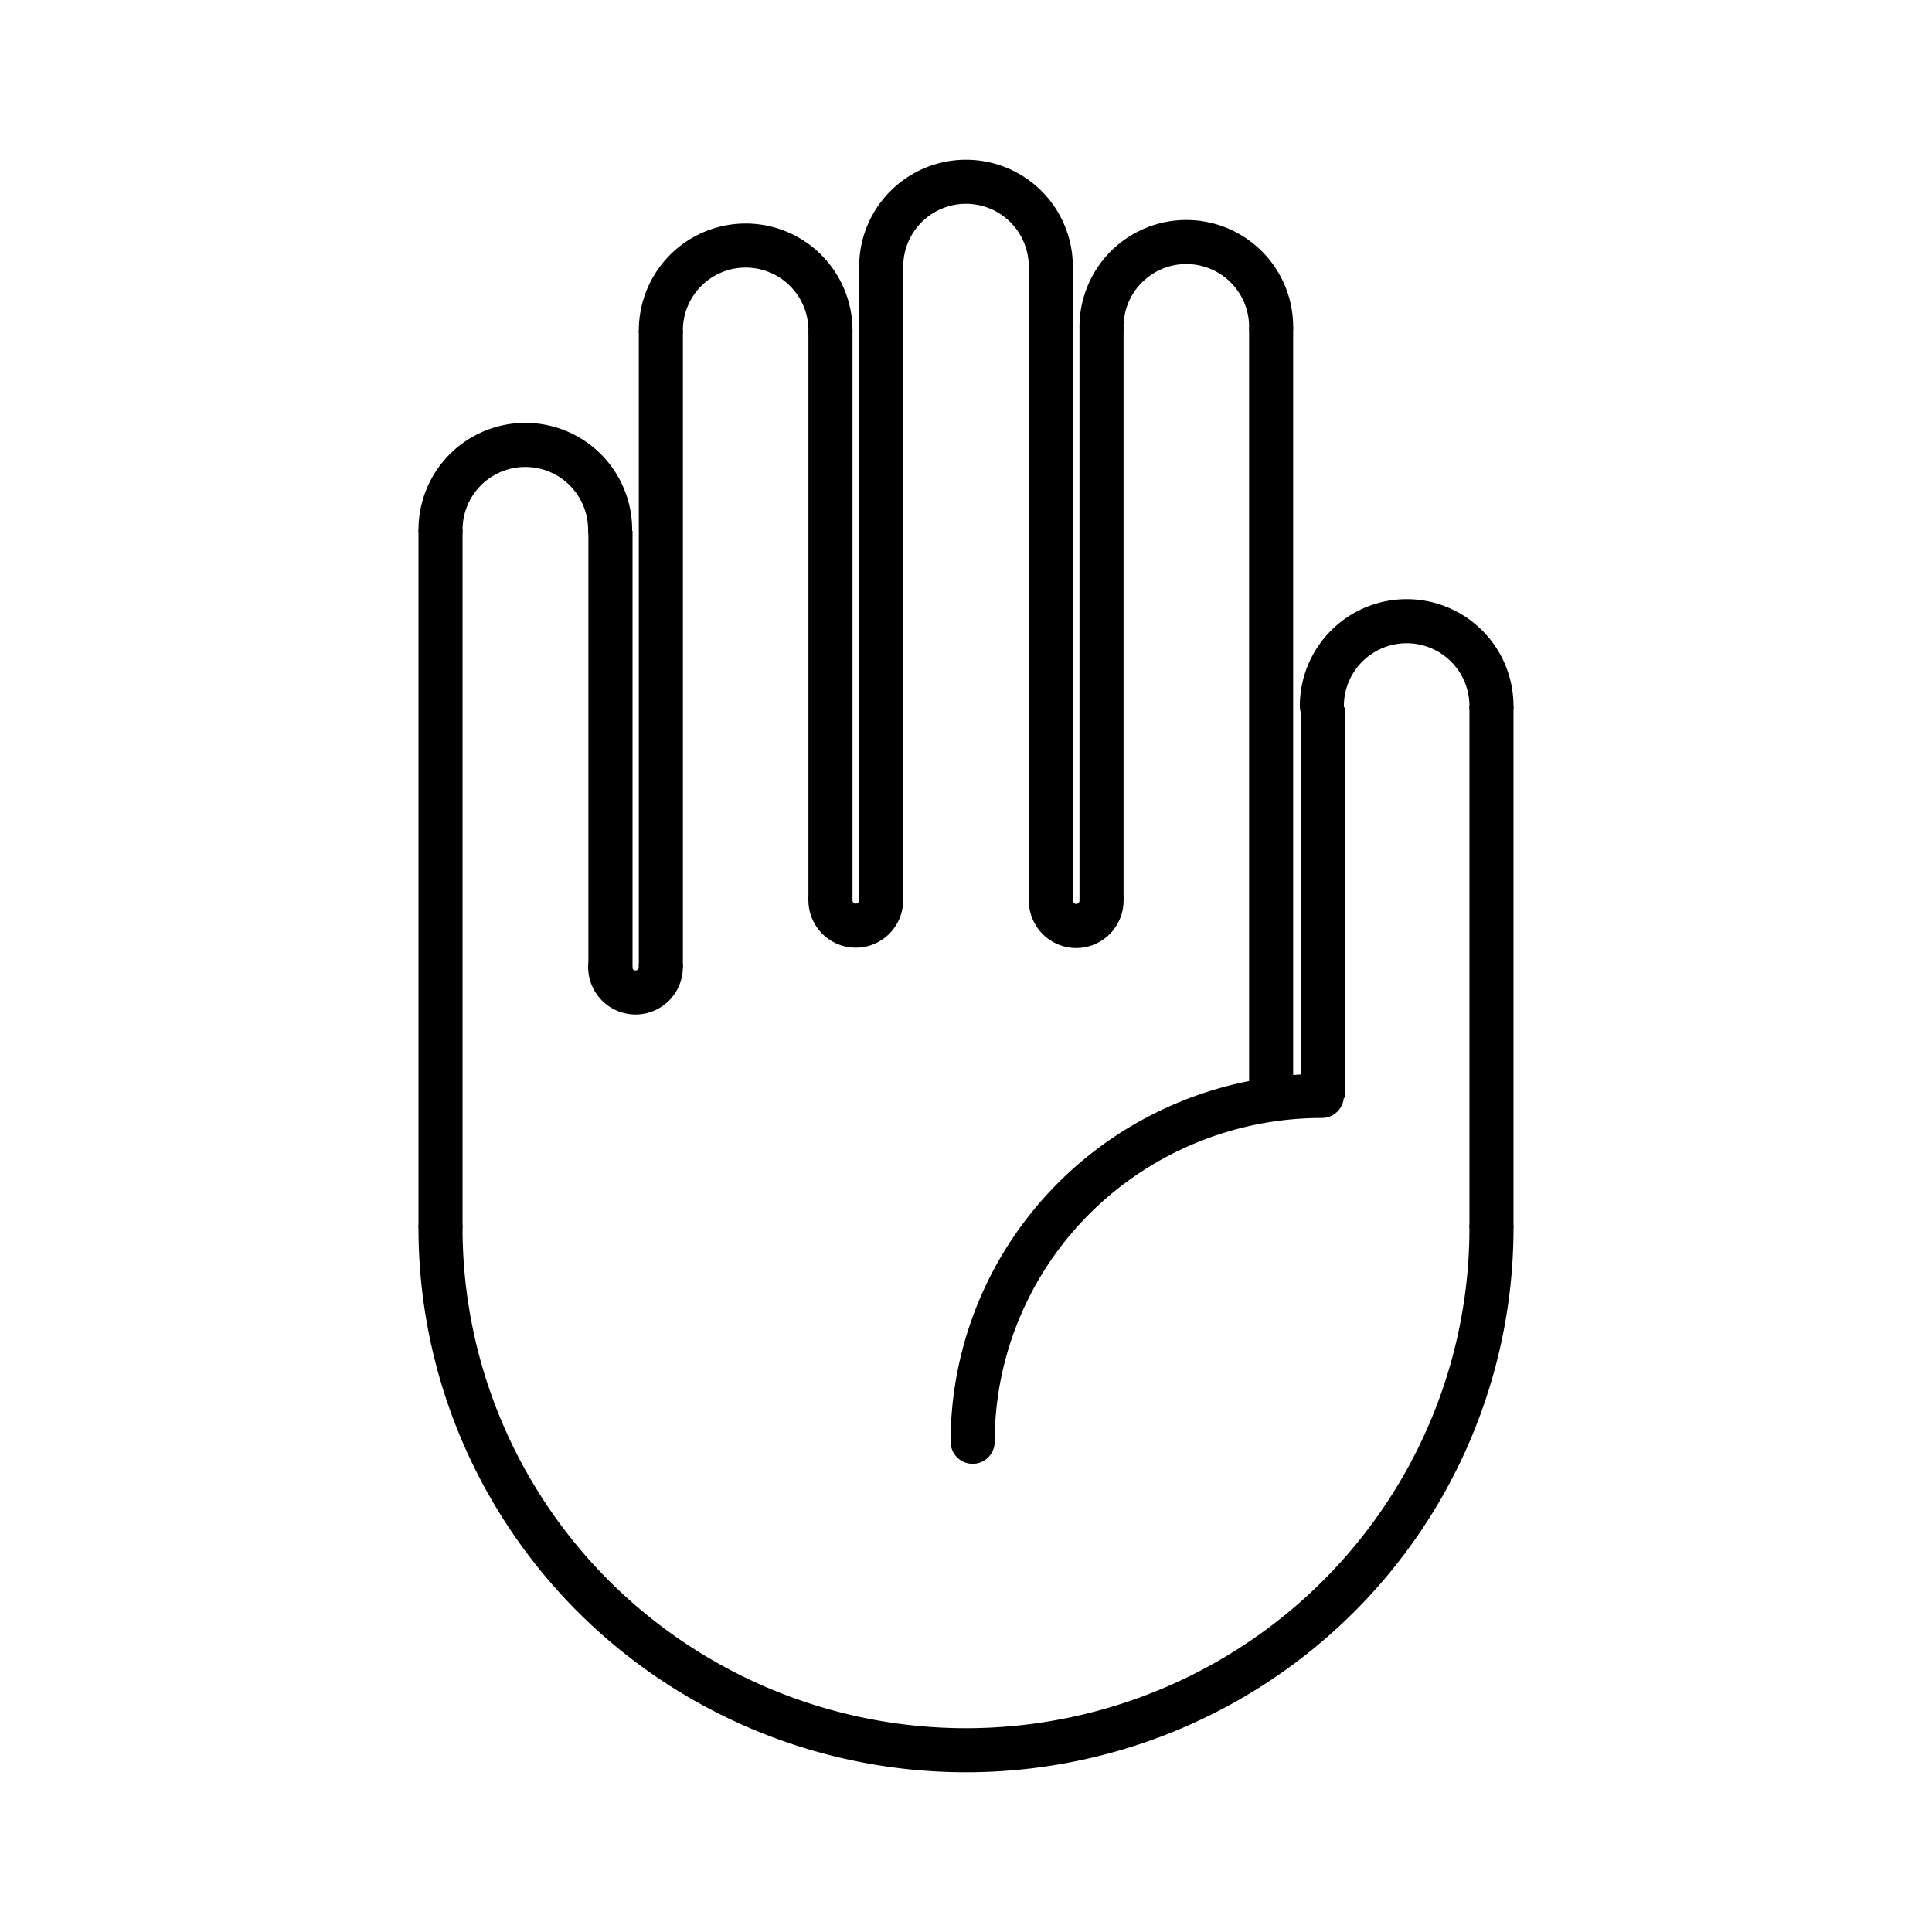 <?xml version="1.0" encoding="UTF-8" standalone="no"?>
<!-- Created with Inkscape (http://www.inkscape.org/) -->

<svg
   xmlns:dc="http://purl.org/dc/elements/1.1/"
   xmlns:cc="http://creativecommons.org/ns#"
   xmlns:rdf="http://www.w3.org/1999/02/22-rdf-syntax-ns#"
   xmlns:svg="http://www.w3.org/2000/svg"
   xmlns="http://www.w3.org/2000/svg"
   xmlns:sodipodi="http://sodipodi.sourceforge.net/DTD/sodipodi-0.dtd"
   xmlns:inkscape="http://www.inkscape.org/namespaces/inkscape"
   width="290mm"
   height="290mm"
   viewBox="0 0 290 290"
   version="1.1"
   id="svg10641"
   sodipodi:docname="paper-black-2.svg"
   inkscape:version="0.92.3 (2405546, 2018-03-11)">
  <defs
     id="defs10635" />
  <sodipodi:namedview
     id="base"
     pagecolor="#ffffff"
     bordercolor="#666666"
     borderopacity="1.0"
     inkscape:pageopacity="0.0"
     inkscape:pageshadow="2"
     inkscape:zoom="0.49741667"
     inkscape:cx="400.09898"
     inkscape:cy="620.89736"
     inkscape:document-units="mm"
     inkscape:current-layer="g1055"
     showgrid="false"
     fit-margin-top="25"
     fit-margin-left="25"
     fit-margin-right="25"
     fit-margin-bottom="25"
     inkscape:window-width="1366"
     inkscape:window-height="715"
     inkscape:window-x="-8"
     inkscape:window-y="-8"
     inkscape:window-maximized="1" />
  <g
     inkscape:label="Layer 1"
     inkscape:groupmode="layer"
     id="layer1"
     transform="translate(0.026,55.404)">
    <g
       id="g1055"
       transform="translate(39.14,-0.301)"
       style="stroke-width:5.292;stroke-miterlimit:4;stroke-dasharray:none">
      <path
         inkscape:connector-curvature="0"
         id="path11233"
         d="M 184.708,129.243 A 78.875,78.368 0 0 1 105.833,207.611 78.875,78.368 0 0 1 26.958,129.243"
         style="opacity:1;vector-effect:none;fill:none;fill-opacity:1;fill-rule:nonzero;stroke:#000000;stroke-width:6.615;stroke-linecap:round;stroke-linejoin:round;stroke-miterlimit:4;stroke-dasharray:none;stroke-dashoffset:0;stroke-opacity:1;paint-order:stroke fill markers" />
      <path
         inkscape:connector-curvature="0"
         id="path11345"
         d="m 93.104,-15.089 a 12.729,12.729 0 0 1 12.729,-12.729 12.729,12.729 0 0 1 12.729,12.729"
         style="opacity:1;vector-effect:none;fill:none;fill-opacity:1;fill-rule:nonzero;stroke:#000000;stroke-width:6.615;stroke-linecap:round;stroke-linejoin:round;stroke-miterlimit:4;stroke-dasharray:none;stroke-dashoffset:0;stroke-opacity:1;paint-order:stroke fill markers" />
      <path
         inkscape:connector-curvature="0"
         id="path11345-5"
         d="m 126.177,-6.046 a 12.729,12.729 0 0 1 12.729,-12.729 12.729,12.729 0 0 1 12.729,12.729"
         style="opacity:1;vector-effect:none;fill:none;fill-opacity:1;fill-rule:nonzero;stroke:#000000;stroke-width:6.615;stroke-linecap:round;stroke-linejoin:round;stroke-miterlimit:4;stroke-dasharray:none;stroke-dashoffset:0;stroke-opacity:1;paint-order:stroke fill markers" />
      <path
         inkscape:connector-curvature="0"
         id="path11345-8"
         d="m 159.25,50.868 a 12.729,12.729 0 0 1 12.729,-12.729 12.729,12.729 0 0 1 12.729,12.729"
         style="opacity:1;vector-effect:none;fill:none;fill-opacity:1;fill-rule:nonzero;stroke:#000000;stroke-width:6.615;stroke-linecap:round;stroke-linejoin:round;stroke-miterlimit:4;stroke-dasharray:none;stroke-dashoffset:0;stroke-opacity:1;paint-order:stroke fill markers" />
      <path
         inkscape:connector-curvature="0"
         transform="matrix(0.265,0,0,0.265,19.688,-78.25)"
         id="path1028"
         d="m 527.48,488.007 -1e-5,221.22"
         style="fill:none;stroke:#000000;stroke-width:25;stroke-linecap:butt;stroke-linejoin:miter;stroke-miterlimit:4;stroke-dasharray:none;stroke-opacity:1" />
      <path
         inkscape:connector-curvature="0"
         id="path11419-3"
         d="m 184.708,50.868 c 0,78.375 0,78.375 0,78.375"
         style="fill:none;stroke:#000000;stroke-width:6.615;stroke-linecap:butt;stroke-linejoin:miter;stroke-miterlimit:4;stroke-dasharray:none;stroke-opacity:1" />
      <path
         inkscape:connector-curvature="0"
         id="path11345-9"
         d="M 60.031,-5.515 A 12.729,12.729 0 0 1 72.76,-18.244 12.729,12.729 0 0 1 85.49,-5.515"
         style="opacity:1;vector-effect:none;fill:none;fill-opacity:1;fill-rule:nonzero;stroke:#000000;stroke-width:6.615;stroke-linecap:round;stroke-linejoin:round;stroke-miterlimit:4;stroke-dasharray:none;stroke-dashoffset:0;stroke-opacity:1;paint-order:stroke fill markers" />
      <path
         inkscape:connector-curvature="0"
         id="path11345-4"
         d="M 26.958,24.41 A 12.729,12.729 0 0 1 39.688,11.681 12.729,12.729 0 0 1 52.417,24.41"
         style="opacity:1;vector-effect:none;fill:none;fill-opacity:1;fill-rule:nonzero;stroke:#000000;stroke-width:6.615;stroke-linecap:round;stroke-linejoin:round;stroke-miterlimit:4;stroke-dasharray:none;stroke-dashoffset:0;stroke-opacity:1;paint-order:stroke fill markers" />
      <path
         inkscape:connector-curvature="0"
         transform="matrix(0.265,0,0,0.265,19.688,-78.25)"
         id="path11419-0"
         d="M 123.701,388.007 V 636.126"
         style="fill:none;stroke:#000000;stroke-width:25;stroke-linecap:butt;stroke-linejoin:miter;stroke-miterlimit:4;stroke-dasharray:none;stroke-opacity:1" />
      <path
         inkscape:connector-curvature="0"
         id="path11311-0"
         d="m 106.833,161.309 a 52.417,51.909 0 0 1 0,-3.6e-4 52.417,51.909 0 0 1 52.417,-51.909"
         style="opacity:1;vector-effect:none;fill:none;fill-opacity:1;fill-rule:nonzero;stroke:#000000;stroke-width:6.615;stroke-linecap:round;stroke-linejoin:round;stroke-miterlimit:4;stroke-dasharray:none;stroke-dashoffset:0;stroke-opacity:1;paint-order:stroke fill markers" />
      <path
         inkscape:connector-curvature="0"
         id="path11596"
         d="m 93.093,80.033 a 3.802,3.813 0 0 1 -3.802,3.808 3.802,3.813 0 0 1 -3.802,-3.813 3.802,3.813 0 0 1 5e-6,-0.006"
         style="opacity:1;vector-effect:none;fill:none;fill-opacity:1;fill-rule:nonzero;stroke:#000000;stroke-width:6.615;stroke-linecap:round;stroke-linejoin:round;stroke-miterlimit:4;stroke-dasharray:none;stroke-dashoffset:0;stroke-opacity:1;paint-order:stroke fill markers" />
      <path
         inkscape:connector-curvature="0"
         id="path11596-3"
         d="m 126.177,80.083 a 3.802,3.813 0 0 1 -3.802,3.808 3.802,3.813 0 0 1 -3.802,-3.813 3.802,3.813 0 0 1 1e-5,-0.006"
         style="opacity:1;vector-effect:none;fill:none;fill-opacity:1;fill-rule:nonzero;stroke:#000000;stroke-width:6.615;stroke-linecap:round;stroke-linejoin:round;stroke-miterlimit:4;stroke-dasharray:none;stroke-dashoffset:0;stroke-opacity:1;paint-order:stroke fill markers" />
      <path
         inkscape:connector-curvature="0"
         id="path913"
         d="m 85.49,80.022 c 0,-85.536 0,-85.536 0,-85.536"
         style="fill:none;stroke:#000000;stroke-width:6.615;stroke-linecap:butt;stroke-linejoin:miter;stroke-miterlimit:4;stroke-dasharray:none;stroke-opacity:1" />
      <path
         inkscape:connector-curvature="0"
         id="path915"
         d="m 126.177,80.083 c 0,-86.129 0,-86.129 0,-86.129"
         style="fill:none;stroke:#000000;stroke-width:6.615;stroke-linecap:butt;stroke-linejoin:miter;stroke-miterlimit:4;stroke-dasharray:none;stroke-opacity:1" />
      <path
         inkscape:connector-curvature="0"
         id="path917"
         d="m 93.104,-15.089 c -0.012,95.122 -0.012,95.122 -0.012,95.122 v 0"
         style="fill:none;stroke:#000000;stroke-width:6.615;stroke-linecap:butt;stroke-linejoin:miter;stroke-miterlimit:4;stroke-dasharray:none;stroke-opacity:1" />
      <path
         inkscape:connector-curvature="0"
         id="path919"
         d="m 118.563,-15.089 c 0.011,95.16 0.011,95.16 0.011,95.16"
         style="fill:none;stroke:#000000;stroke-width:6.615;stroke-linecap:butt;stroke-linejoin:miter;stroke-miterlimit:4;stroke-dasharray:none;stroke-opacity:1" />
      <path
         inkscape:connector-curvature="0"
         id="path924"
         d="m 26.958,24.41 c 3e-6,104.833 3e-6,104.833 3e-6,104.833"
         style="fill:none;stroke:#000000;stroke-width:6.615;stroke-linecap:butt;stroke-linejoin:miter;stroke-miterlimit:4;stroke-dasharray:none;stroke-opacity:1" />
      <path
         inkscape:connector-curvature="0"
         id="path11596-1"
         d="m 60.031,90.058 a 3.802,3.813 0 0 1 -3.802,3.808 3.802,3.813 0 0 1 -3.802,-3.813 3.802,3.813 0 0 1 5e-6,-0.006"
         style="opacity:1;vector-effect:none;fill:none;fill-opacity:1;fill-rule:nonzero;stroke:#000000;stroke-width:6.615;stroke-linecap:round;stroke-linejoin:round;stroke-miterlimit:4;stroke-dasharray:none;stroke-dashoffset:0;stroke-opacity:1;paint-order:stroke fill markers" />
      <path
         inkscape:connector-curvature="0"
         id="path956"
         d="m 60.031,90.058 c 0,-95.573 0,-95.573 0,-95.573"
         style="fill:none;stroke:#000000;stroke-width:6.615;stroke-linecap:butt;stroke-linejoin:miter;stroke-miterlimit:4;stroke-dasharray:none;stroke-opacity:1" />
      <path
         inkscape:connector-curvature="0"
         id="path1033"
         d="m 151.635,109.4 c 0,-115.446 0,-115.446 0,-115.446"
         style="fill:none;stroke:#000000;stroke-width:6.615;stroke-linecap:butt;stroke-linejoin:miter;stroke-miterlimit:4;stroke-dasharray:none;stroke-opacity:1" />
    </g>
  </g>
</svg>
